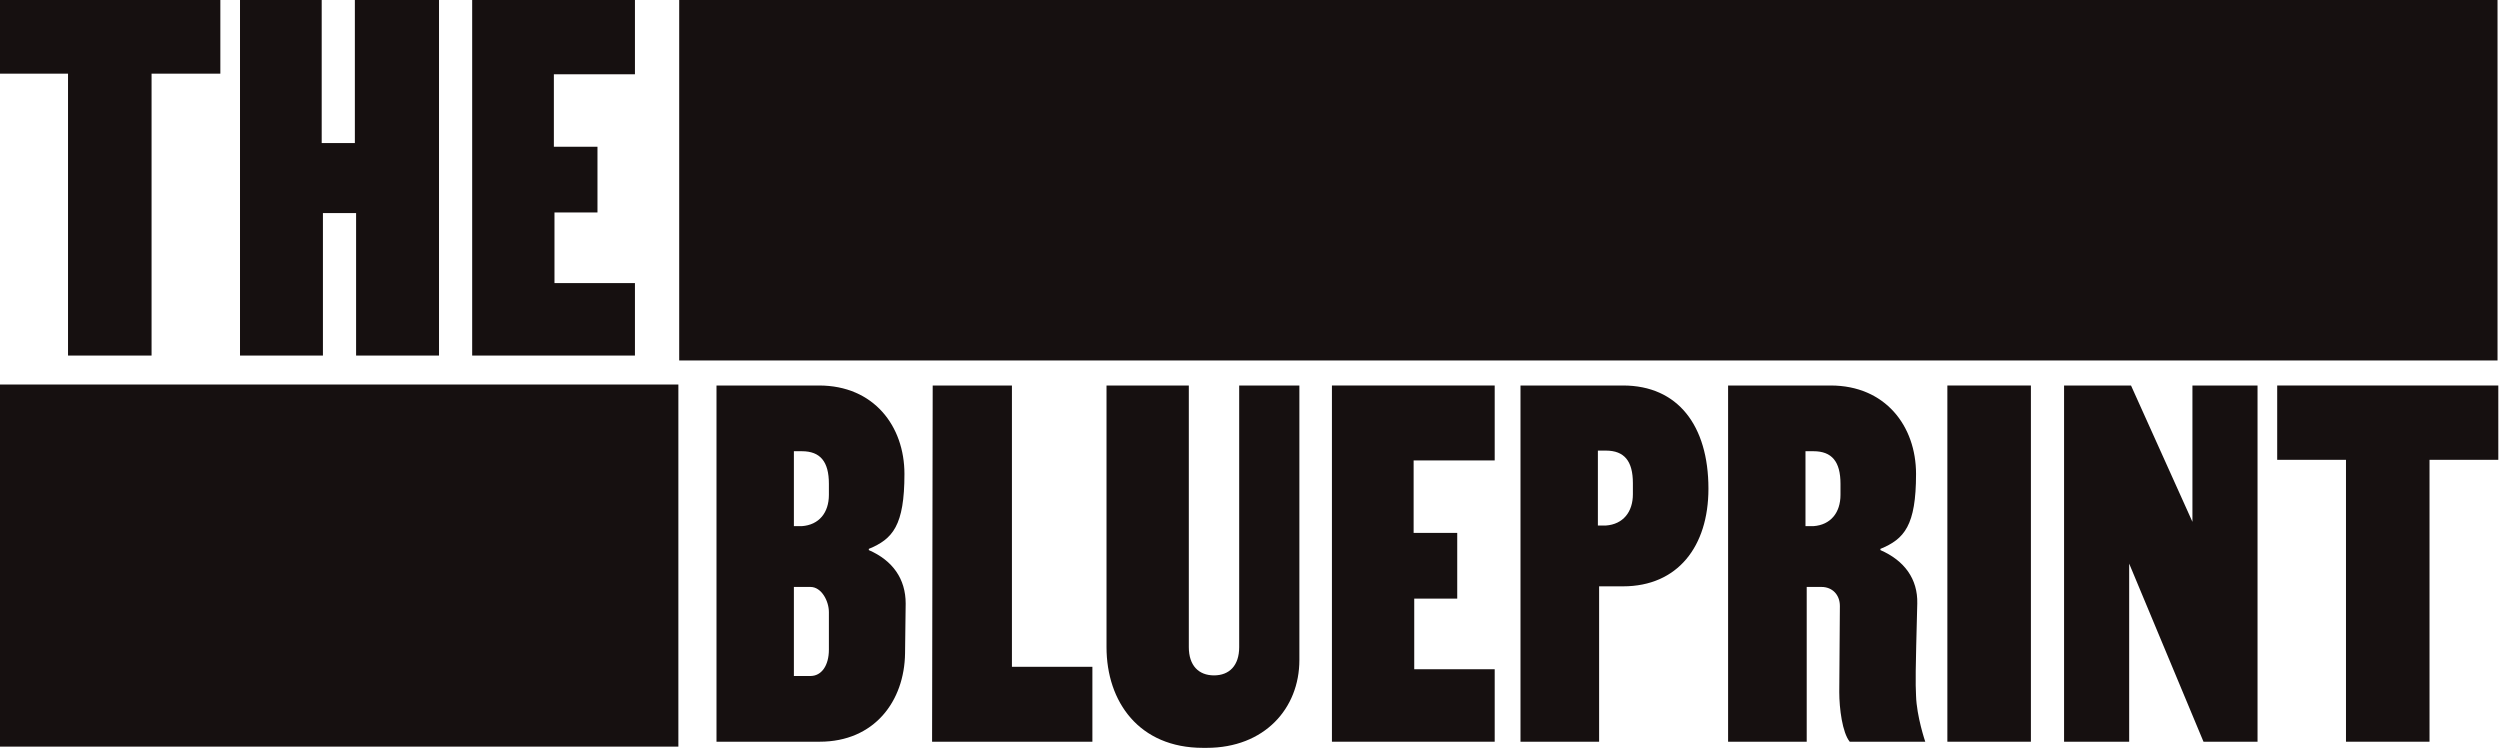 <?xml version="1.0" encoding="UTF-8" standalone="no"?>
<!DOCTYPE svg PUBLIC "-//W3C//DTD SVG 1.1//EN" "http://www.w3.org/Graphics/SVG/1.1/DTD/svg11.dtd">
<svg width="100%" height="100%" viewBox="0 0 454 136" version="1.1" xmlns="http://www.w3.org/2000/svg" xmlns:xlink="http://www.w3.org/1999/xlink" xml:space="preserve" xmlns:serif="http://www.serif.com/" style="fill-rule:evenodd;clip-rule:evenodd;stroke-linejoin:round;stroke-miterlimit:2;">
    <g transform="matrix(1,0,0,1,-276.186,-1008.72)">
        <g transform="matrix(1,0,0,1.896,0,0)">
            <g transform="matrix(9.295,0,0,4.902,-3094.4,-64.36)">
                <g transform="matrix(12,0,0,12,376.298,136.154)">
                    <path d="M0.335,-0.225C0.335,-0.265 0.314,-0.295 0.275,-0.312L0.275,-0.314C0.314,-0.33 0.333,-0.352 0.333,-0.436C0.333,-0.514 0.283,-0.58 0.194,-0.58L0.027,-0.58L0.027,-0L0.195,-0C0.284,-0 0.333,-0.066 0.334,-0.144L0.335,-0.225ZM0.153,-0.351L0.153,-0.473L0.166,-0.473C0.196,-0.473 0.21,-0.456 0.21,-0.42L0.21,-0.402C0.21,-0.373 0.194,-0.353 0.166,-0.351L0.153,-0.351ZM0.21,-0.15C0.21,-0.124 0.198,-0.107 0.18,-0.107L0.153,-0.107L0.153,-0.252L0.18,-0.252C0.198,-0.252 0.21,-0.229 0.21,-0.211L0.21,-0.15Z" style="fill:rgb(22,16,16);fill-rule:nonzero;"/>
                </g>
                <g transform="matrix(12,0,0,12,380.51,136.154)">
                    <path d="M0.288,-0.122L0.157,-0.122L0.157,-0.58L0.028,-0.58L0.027,-0L0.288,-0L0.288,-0.122Z" style="fill:rgb(22,16,16);fill-rule:nonzero;"/>
                </g>
                <g transform="matrix(12,0,0,12,383.942,136.154)">
                    <path d="M0.159,-0.58L0.025,-0.58L0.025,-0.154C0.025,-0.065 0.078,0.01 0.182,0.01L0.188,0.01C0.282,0.01 0.339,-0.054 0.339,-0.133L0.339,-0.58L0.241,-0.58L0.241,-0.154C0.241,-0.124 0.225,-0.108 0.2,-0.108C0.175,-0.108 0.159,-0.124 0.159,-0.154L0.159,-0.58Z" style="fill:rgb(22,16,16);fill-rule:nonzero;"/>
                </g>
                <g transform="matrix(12,0,0,12,388.322,136.154)">
                    <path d="M0.16,-0.458L0.292,-0.458L0.292,-0.58L0.027,-0.58L0.027,-0L0.292,-0L0.292,-0.118L0.161,-0.118L0.161,-0.233L0.231,-0.233L0.231,-0.34L0.16,-0.34L0.16,-0.458Z" style="fill:rgb(22,16,16);fill-rule:nonzero;"/>
                </g>
                <g transform="matrix(12,0,0,12,392.006,136.154)">
                    <path d="M0.027,-0L0.155,-0L0.155,-0.253L0.194,-0.253C0.283,-0.253 0.333,-0.318 0.333,-0.412C0.333,-0.515 0.283,-0.58 0.194,-0.58L0.027,-0.58L0.027,-0ZM0.153,-0.352L0.153,-0.474L0.166,-0.474C0.196,-0.474 0.21,-0.457 0.21,-0.421L0.21,-0.403C0.21,-0.374 0.194,-0.354 0.166,-0.352L0.153,-0.352Z" style="fill:rgb(22,16,16);fill-rule:nonzero;"/>
                </g>
                <g transform="matrix(12,0,0,12,396.062,136.154)">
                    <path d="M0.027,-0L0.155,-0L0.155,-0.252L0.179,-0.252C0.197,-0.252 0.209,-0.239 0.209,-0.221L0.208,-0.081C0.208,-0.054 0.213,-0.015 0.225,-0L0.348,-0C0.348,-0 0.334,-0.041 0.333,-0.075C0.332,-0.098 0.332,-0.109 0.335,-0.225C0.336,-0.265 0.314,-0.295 0.275,-0.312L0.275,-0.314C0.314,-0.33 0.333,-0.352 0.333,-0.436C0.333,-0.514 0.283,-0.58 0.194,-0.58L0.027,-0.58L0.027,-0ZM0.153,-0.351L0.153,-0.473L0.166,-0.473C0.196,-0.473 0.21,-0.456 0.21,-0.42L0.21,-0.402C0.21,-0.373 0.194,-0.353 0.166,-0.351L0.153,-0.351Z" style="fill:rgb(22,16,16);fill-rule:nonzero;"/>
                </g>
                <g transform="matrix(12,0,0,12,400.346,136.154)">
                    <rect x="0.027" y="-0.58" width="0.136" height="0.58" style="fill:rgb(22,16,16);fill-rule:nonzero;"/>
                </g>
                <g transform="matrix(12,0,0,12,402.626,136.154)">
                    <path d="M0.342,-0.58L0.236,-0.58L0.236,-0.358L0.136,-0.58L0.027,-0.58L0.027,-0L0.133,-0L0.133,-0.29L0.254,-0L0.342,-0L0.342,-0.58Z" style="fill:rgb(22,16,16);fill-rule:nonzero;"/>
                </g>
                <g transform="matrix(12,0,0,12,407.054,136.154)">
                    <path d="M0.365,-0.58L0.005,-0.58L0.005,-0.459L0.117,-0.459L0.117,-0L0.253,-0L0.253,-0.459L0.365,-0.459L0.365,-0.58Z" style="fill:rgb(22,16,16);fill-rule:nonzero;"/>
                </g>
            </g>
        </g>
        <g transform="matrix(1,0,0,1.896,0,0)">
            <g transform="matrix(9.295,0,0,4.902,-3222.2,-101.346)">
                <g transform="matrix(12,0,0,12,376.298,136.154)">
                    <path d="M0.365,-0.58L0.005,-0.58L0.005,-0.459L0.117,-0.459L0.117,-0L0.253,-0L0.253,-0.459L0.365,-0.459L0.365,-0.58Z" style="fill:rgb(22,16,16);fill-rule:nonzero;"/>
                </g>
                <g transform="matrix(12,0,0,12,380.738,136.154)">
                    <path d="M0.351,-0.58L0.214,-0.58L0.214,-0.346L0.16,-0.346L0.16,-0.58L0.027,-0.58L0.027,-0L0.162,-0L0.162,-0.232L0.216,-0.232L0.216,-0L0.351,-0L0.351,-0.58Z" style="fill:rgb(22,16,16);fill-rule:nonzero;"/>
                </g>
                <g transform="matrix(12,0,0,12,385.274,136.154)">
                    <path d="M0.16,-0.458L0.292,-0.458L0.292,-0.58L0.027,-0.58L0.027,-0L0.292,-0L0.292,-0.118L0.161,-0.118L0.161,-0.233L0.231,-0.233L0.231,-0.34L0.16,-0.34L0.16,-0.458Z" style="fill:rgb(22,16,16);fill-rule:nonzero;"/>
                </g>
            </g>
        </g>
        <g transform="matrix(1,0,0,1.896,0,0)">
            <g transform="matrix(1.02,0,0,0.527,-14.81,425.936)">
                <rect x="406.215" y="201.011" width="323.733" height="65.811" style="fill:rgb(22,16,16);"/>
            </g>
        </g>
        <g transform="matrix(1,0,0,1.896,0,0)">
            <g transform="matrix(0.381,0,0,0.527,121.268,462.922)">
                <rect x="406.215" y="201.011" width="323.733" height="65.811" style="fill:rgb(22,16,16);"/>
            </g>
        </g>
    </g>
</svg>
